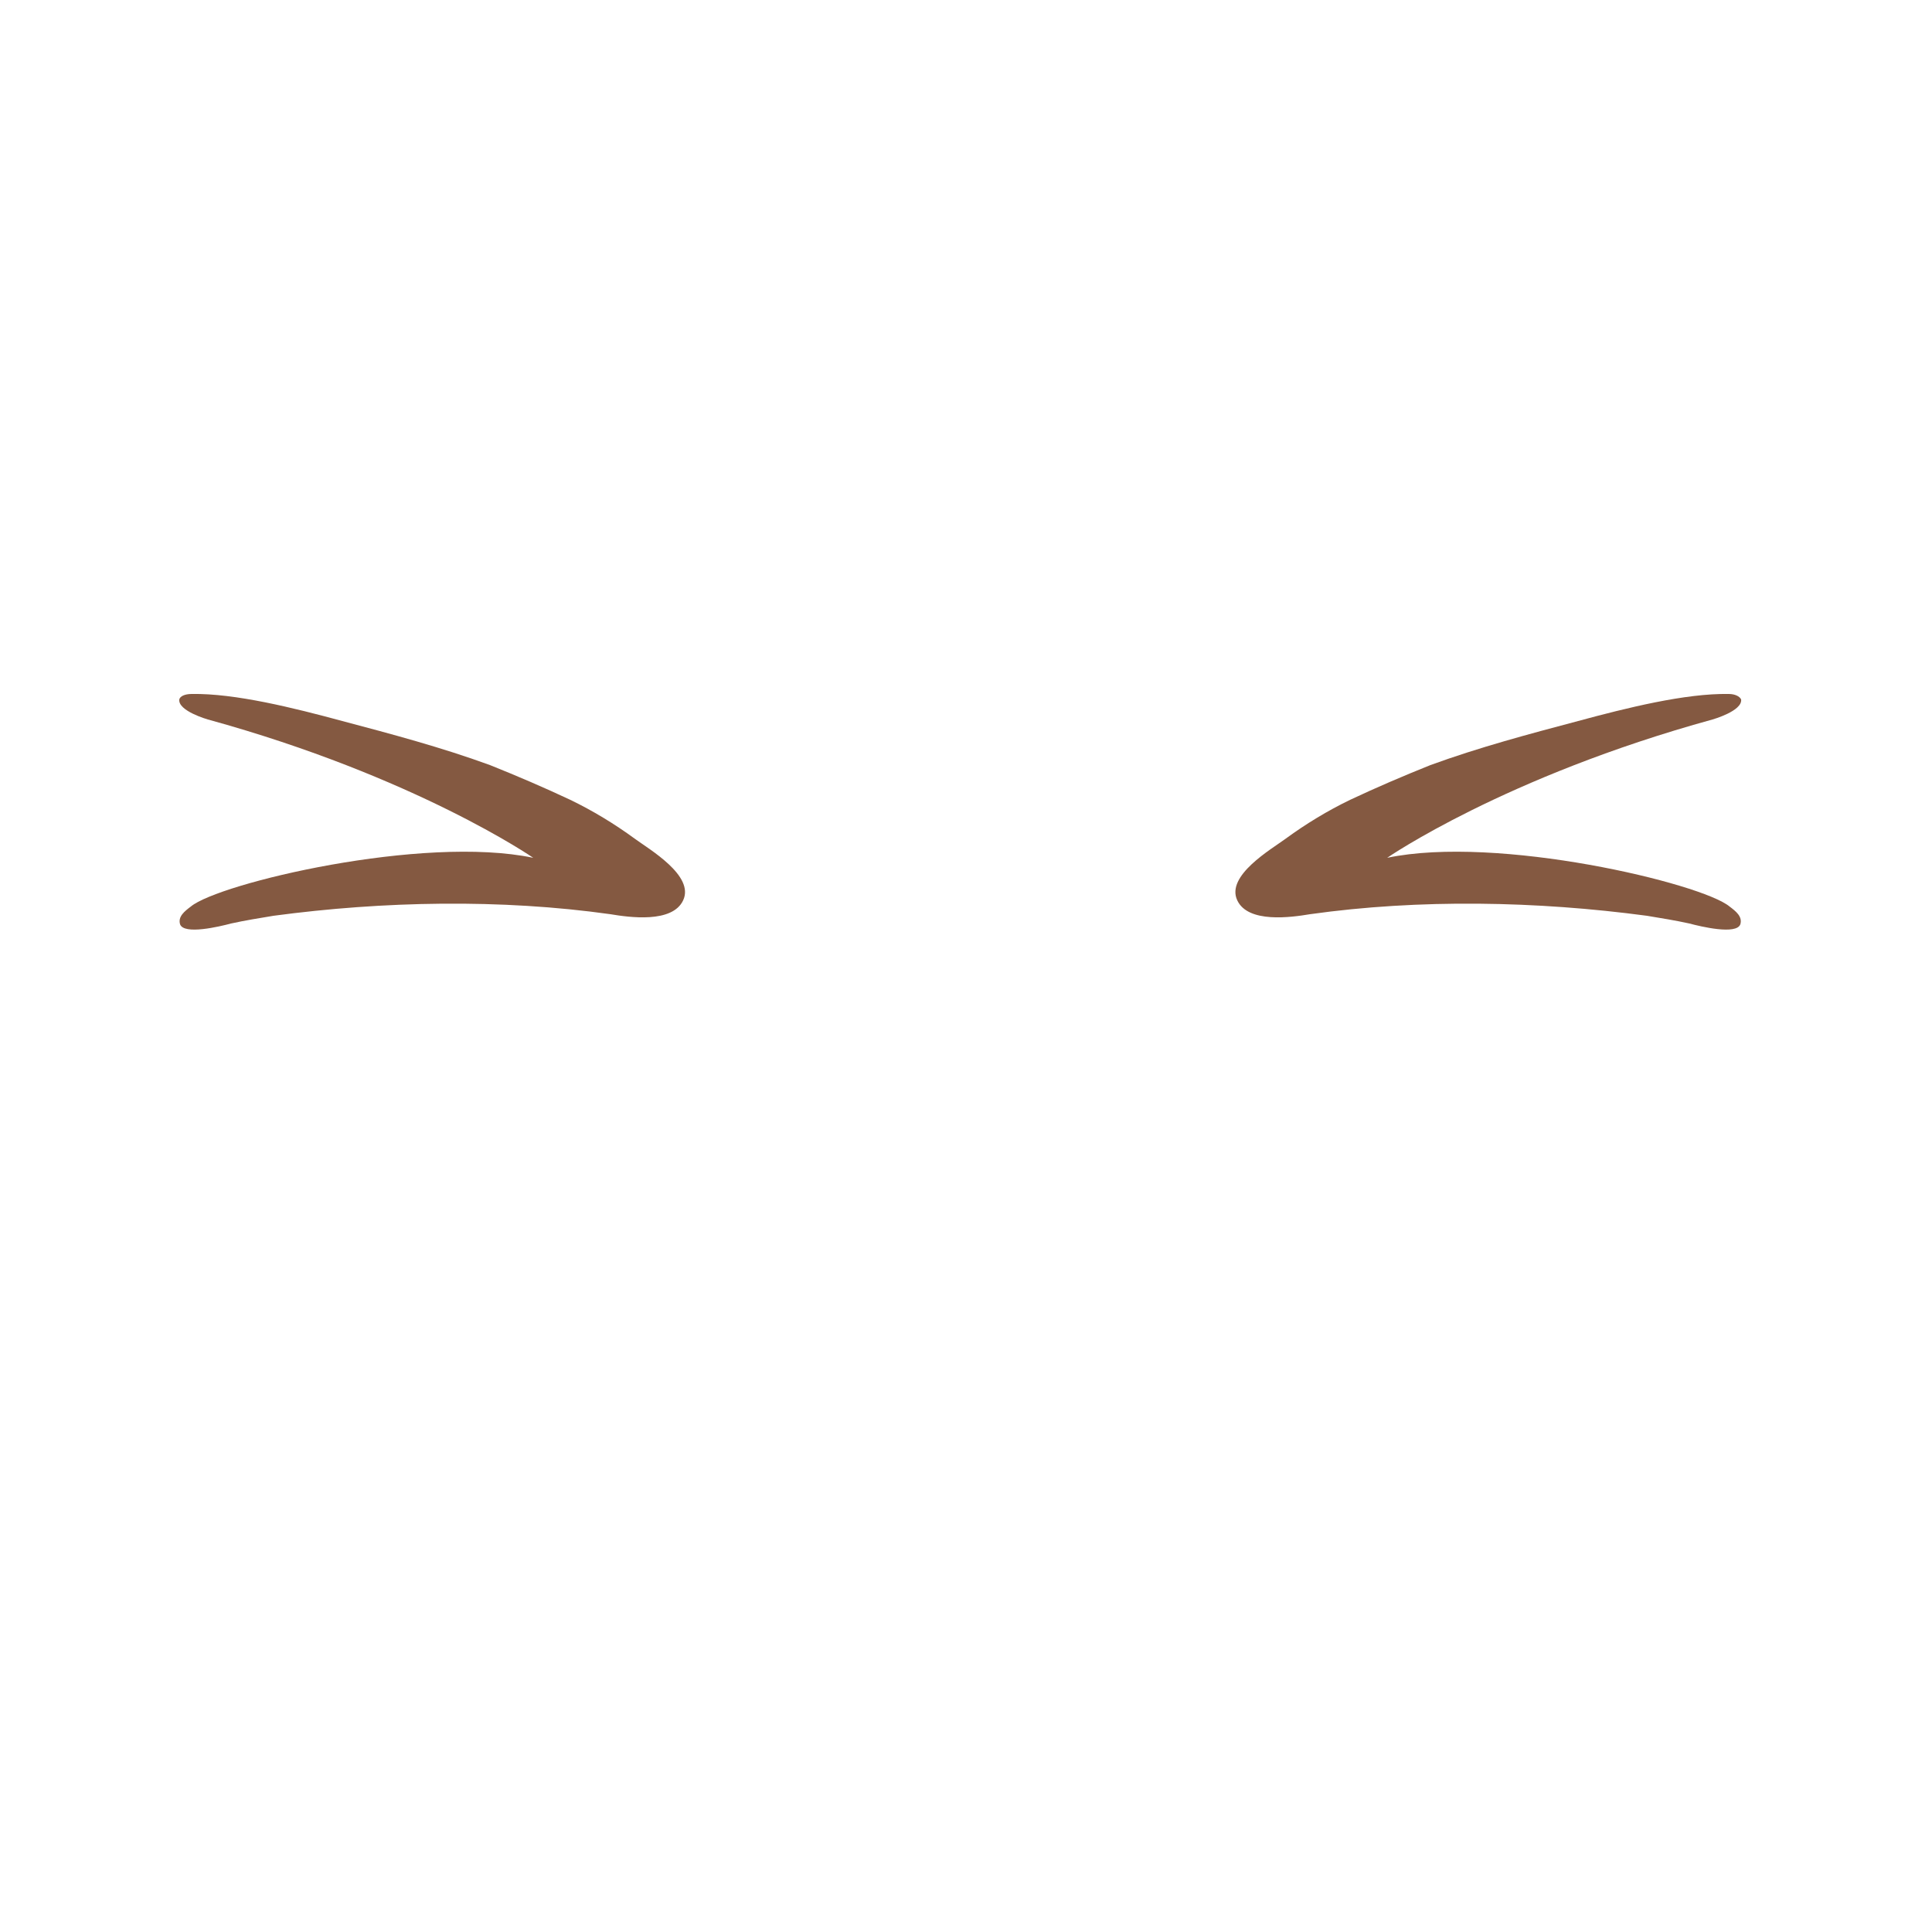 <?xml version="1.0" encoding="utf-8"?>
<!-- Generator: Adobe Illustrator 16.0.0, SVG Export Plug-In . SVG Version: 6.00 Build 0)  -->
<!DOCTYPE svg PUBLIC "-//W3C//DTD SVG 1.1//EN" "http://www.w3.org/Graphics/SVG/1.1/DTD/svg11.dtd">
<svg version="1.1" id="Layer_4" xmlns:x="http://ns.adobe.com/Extensibility/1.0/" xmlns:i="http://ns.adobe.com/AdobeIllustrator/10.0/" xmlns:graph="http://ns.adobe.com/Graphs/1.0/"
	 xmlns="http://www.w3.org/2000/svg" xmlns:xlink="http://www.w3.org/1999/xlink" xmlns:a="http://ns.adobe.com/AdobeSVGViewerExtensions/3.0/"
	 x="0px" y="0px" width="250px" height="250px" viewBox="0 0 250 250" style="enable-background:new 0 0 250 250;"
	 xml:space="preserve">
<path style="fill:#845941;" d="M24.8,89.8c5.6-0.1,13.2,1.8,19.5,3.5c6.4,1.7,12.8,3.4,19.1,5.7c3.5,1.4,7,2.9,10.4,4.5
	c2.9,1.4,5.7,3.1,8.3,5c1.9,1.4,7.8,4.8,6.3,8c-1.4,3-7,2.2-9.4,1.8c-14.2-2-29.4-1.7-43.6,0.2c-1.8,0.3-3.7,0.6-5.5,1
	c-1.5,0.4-6.1,1.5-6.6,0.1c-0.3-1,0.6-1.7,1.4-2.3c3.6-3,30-9.3,44.3-6.3c0,0-15.2-10.5-42.1-17.9c0,0-3.9-1.1-3.7-2.6
	C23.3,90.1,23.9,89.8,24.8,89.8z"/>
<path style="fill:#845941;" d="M223.7,89.8c-5.6-0.1-13.2,1.8-19.5,3.5c-6.4,1.7-12.8,3.4-19.1,5.7c-3.5,1.4-7,2.9-10.4,4.5
	c-2.9,1.4-5.7,3.1-8.3,5c-1.9,1.4-7.8,4.8-6.3,8c1.4,3,7,2.2,9.4,1.8c14.2-2,29.4-1.7,43.6,0.2c1.8,0.3,3.7,0.6,5.5,1
	c1.5,0.4,6.1,1.5,6.6,0.1c0.3-1-0.6-1.7-1.4-2.3c-3.6-3-30-9.3-44.3-6.3c0,0,15.2-10.5,42.1-17.9c0,0,3.9-1.1,3.7-2.6
	C225.1,90.1,224.5,89.8,223.7,89.8z"/>
</svg>
